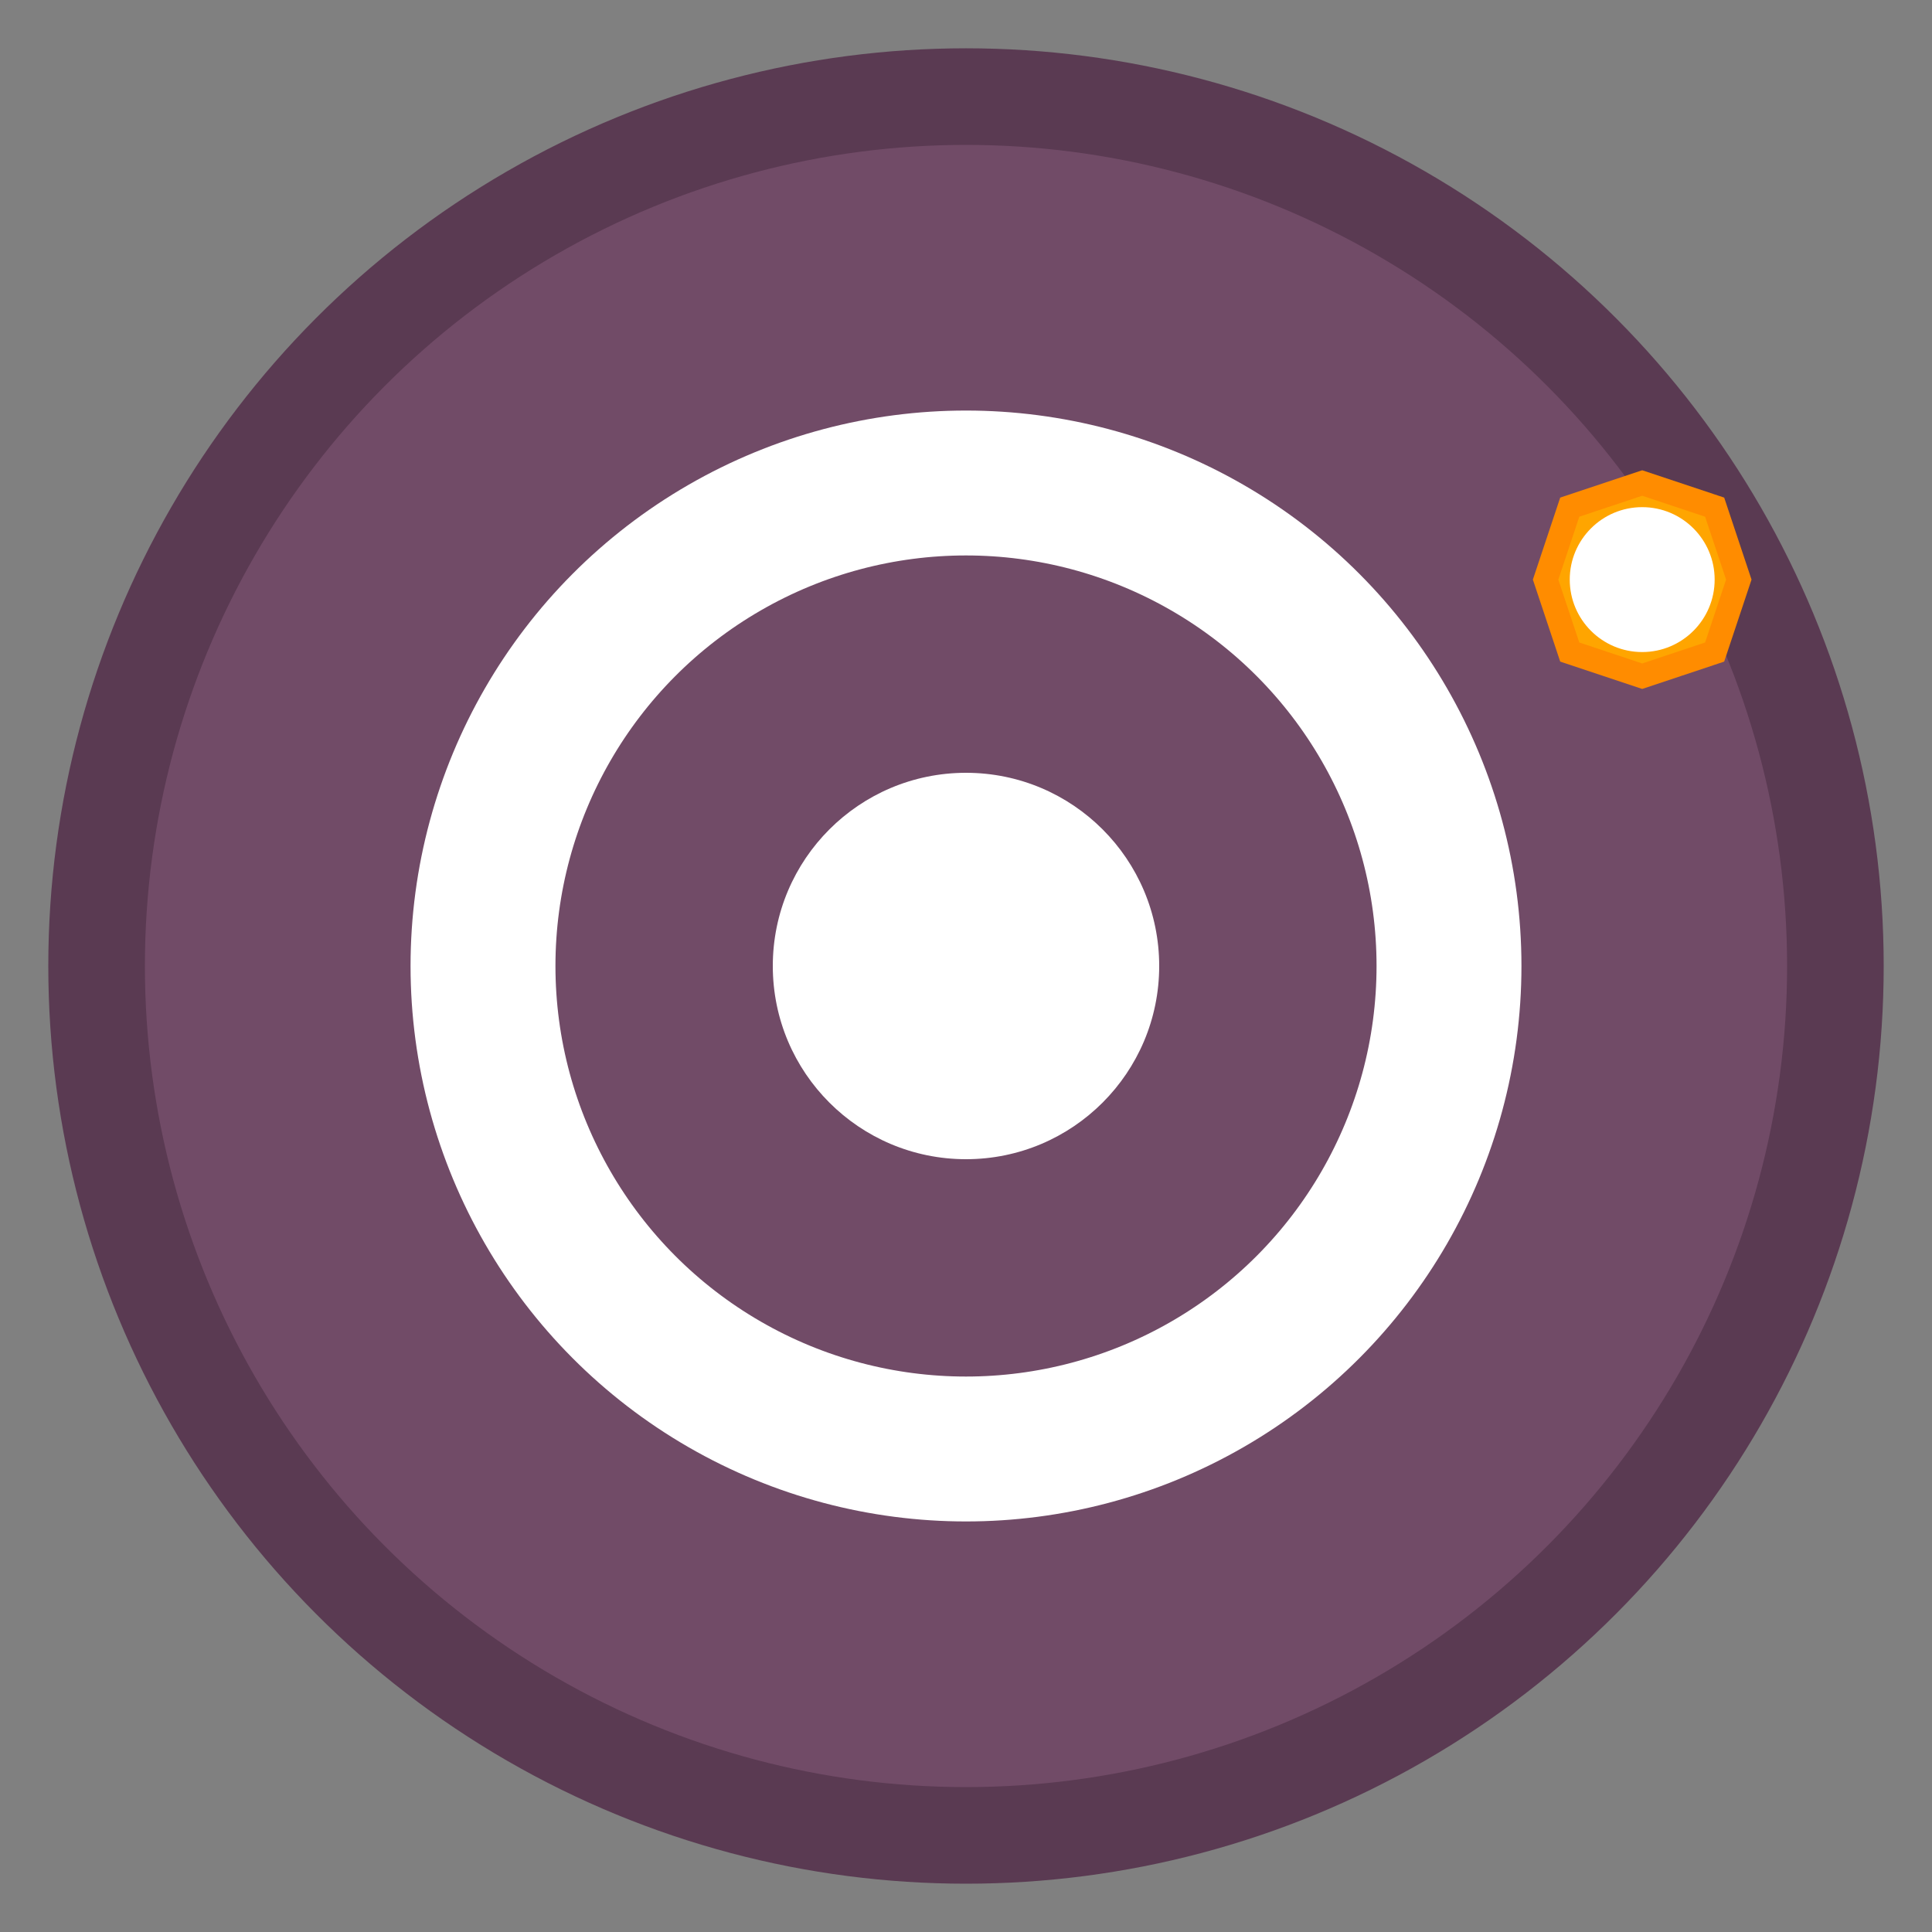 <svg width="40" height="40" viewBox="0 0 40 40" xmlns="http://www.w3.org/2000/svg">
  <rect x="0" y="0" width="40" height="40" fill="#808080" stroke="none"/>
  <!-- Odoo purple background circle -->
  <circle cx="20" cy="20" r="18" fill="#714B67" stroke="#5A3A52" stroke-width="2"/>
  
  <!-- Stylized "O" for Odoo -->
  <circle cx="20" cy="20" r="10" fill="none" stroke="#FFFFFF" stroke-width="3"/>
  <circle cx="20" cy="20" r="4" fill="#FFFFFF"/>
  
  <!-- Small gear/cog overlay to indicate development/plugin -->
  <g transform="translate(28, 8)">
    <path d="M6,2 L7.5,2.5 L8,4 L7.5,5.5 L6,6 L4.5,5.5 L4,4 L4.5,2.5 Z" fill="#FFA500" stroke="#FF8C00" stroke-width="0.5"/>
    <circle cx="6" cy="4" r="1.5" fill="#FFFFFF"/>
  </g>
</svg>
